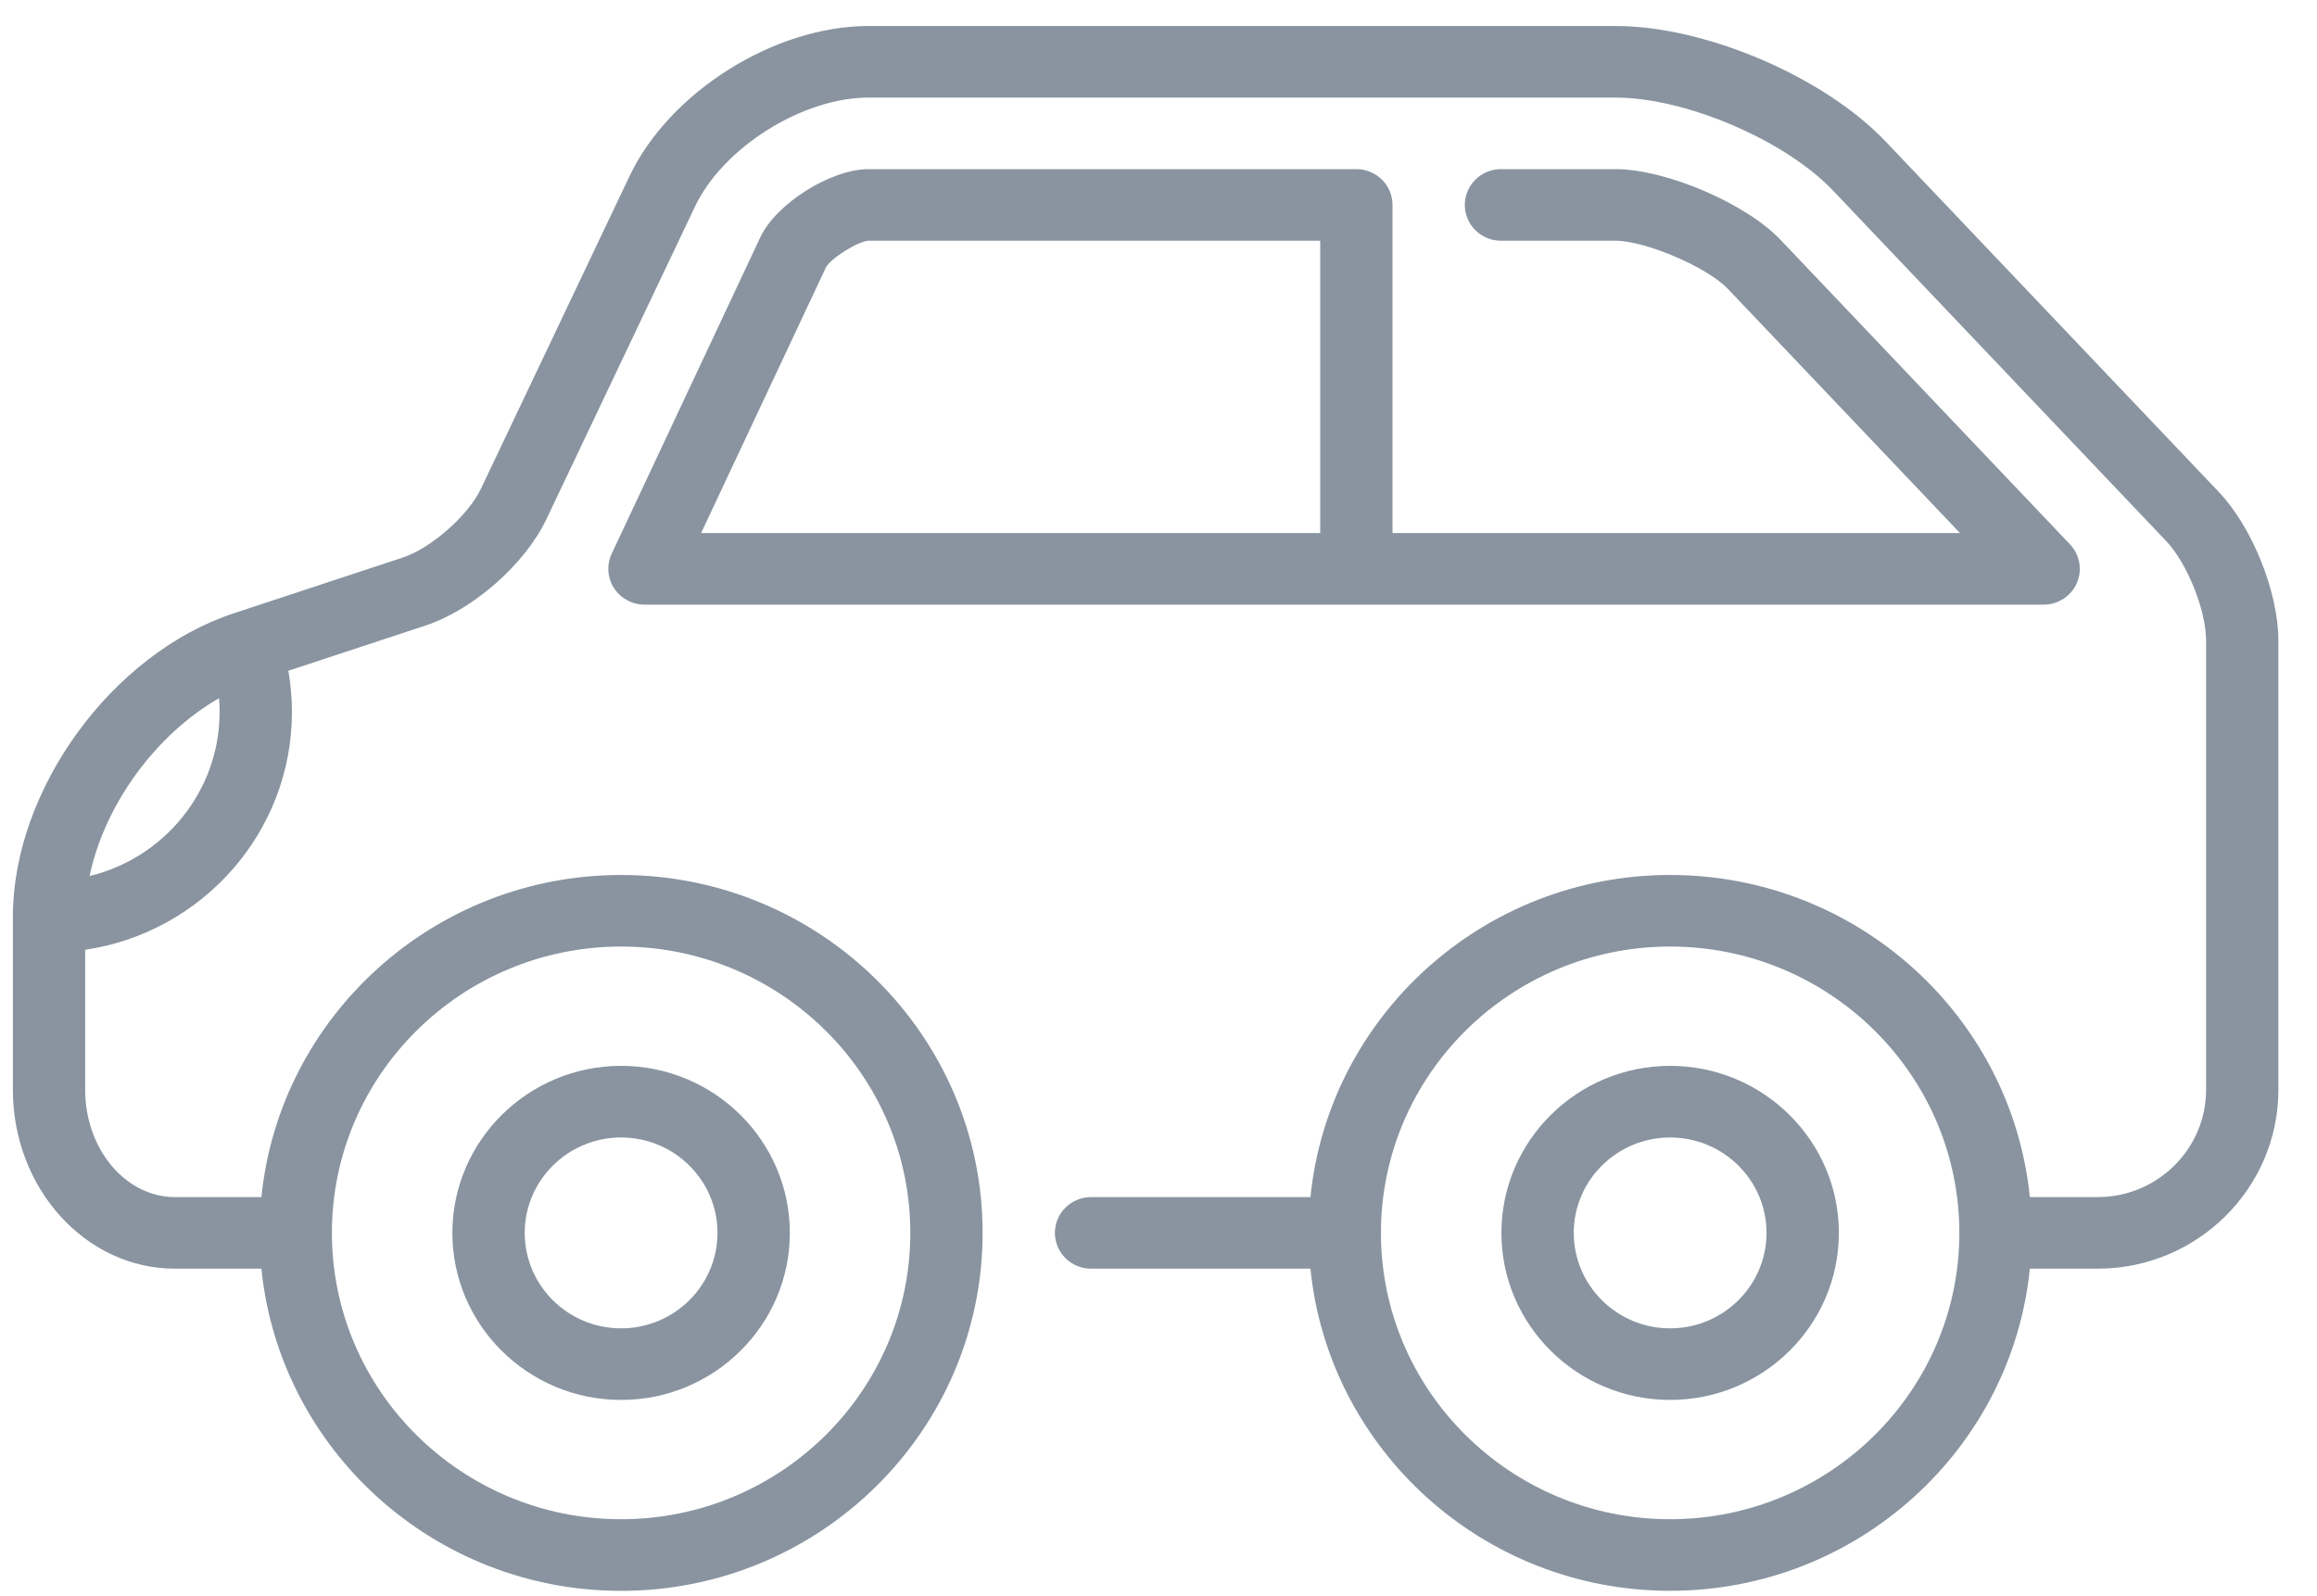 <?xml version="1.0" encoding="UTF-8"?>
<svg width="45px" height="31px" viewBox="0 0 45 31" version="1.1" xmlns="http://www.w3.org/2000/svg" xmlns:xlink="http://www.w3.org/1999/xlink">
    <!-- Generator: Sketch 41 (35326) - http://www.bohemiancoding.com/sketch -->
    <title>car3</title>
    <desc>Created with Sketch.</desc>
    <defs></defs>
    <g id="Diseños-finales" stroke="none" stroke-width="1" fill="none" fill-rule="evenodd">
        <g id="07-vender-E" transform="translate(-464, -294)" fill="#8994A0">
            <g id="fotos-card" transform="translate(185, 199)">
                <g id="image-3" transform="translate(255.25, 85)">
                    <g id="car3" transform="translate(46, 26) scale(-1, 1) translate(-46, -26) translate(24, 10.5)">
                        <g id="Group">
                            <path d="M11.813,26.688 C13.62,26.688 15.09,25.233 15.09,23.444 C15.09,21.656 13.62,20.2 11.813,20.2 C10.006,20.2 8.536,21.656 8.536,23.444 C8.536,25.233 10.006,26.688 11.813,26.688 Z M11.813,21.591 C12.845,21.591 13.685,22.422 13.685,23.444 C13.685,24.466 12.845,25.298 11.813,25.298 C10.781,25.298 9.941,24.466 9.941,23.444 C9.941,22.422 10.78,21.591 11.813,21.591 Z" id="Shape"></path>
                            <path d="M32.187,20.2 C30.38,20.2 28.91,21.656 28.91,23.444 C28.91,25.233 30.38,26.688 32.187,26.688 C33.994,26.688 35.464,25.233 35.464,23.444 C35.464,21.656 33.994,20.2 32.187,20.2 Z M32.187,25.298 C31.155,25.298 30.315,24.466 30.315,23.444 C30.315,22.422 31.155,21.591 32.187,21.591 C33.219,21.591 34.059,22.422 34.059,23.444 C34.059,24.466 33.22,25.298 32.187,25.298 Z" id="Shape"></path>
                            <path d="M12.872,4.175 L15.098,4.175 C15.486,4.175 15.801,3.864 15.801,3.48 C15.801,3.096 15.486,2.785 15.098,2.785 L12.872,2.785 C11.897,2.785 10.342,3.45 9.673,4.154 L4.048,10.071 C3.856,10.273 3.803,10.569 3.914,10.823 C4.025,11.078 4.279,11.243 4.559,11.243 L31.733,11.243 C31.973,11.243 32.196,11.121 32.325,10.921 C32.454,10.721 32.471,10.47 32.37,10.254 L29.481,4.103 C29.171,3.45 28.112,2.785 27.383,2.785 L17.907,2.785 C17.519,2.785 17.205,3.096 17.205,3.48 L17.205,9.852 L6.184,9.852 L10.695,5.107 C11.093,4.689 12.293,4.175 12.872,4.175 Z M18.609,4.175 L27.381,4.175 C27.587,4.185 28.115,4.516 28.209,4.693 L30.633,9.852 L18.609,9.852 L18.609,4.175 L18.609,4.175 Z" id="Shape"></path>
                            <path d="M44,17.303 C44,14.835 42.076,12.192 39.711,11.411 C39.709,11.411 36.427,10.328 36.427,10.328 C35.879,10.147 35.156,9.511 34.91,8.993 L32.023,2.92 C31.246,1.285 29.208,0.005 27.383,0.005 L12.872,0.005 C11.127,0.005 8.824,0.99 7.628,2.248 L1.153,9.059 C0.507,9.739 0,11.003 0,11.938 L0,20.664 C0,22.58 1.575,24.139 3.511,24.139 L4.827,24.139 C5.18,27.647 8.178,30.395 11.813,30.395 C15.448,30.395 18.446,27.647 18.799,24.139 L23.059,24.139 C23.447,24.139 23.762,23.828 23.762,23.444 C23.762,23.06 23.447,22.749 23.059,22.749 L18.799,22.749 C18.446,19.241 15.448,16.493 11.813,16.493 C8.178,16.493 5.18,19.241 4.827,22.749 L3.511,22.749 C2.349,22.749 1.404,21.814 1.404,20.664 L1.404,11.938 C1.404,11.354 1.772,10.436 2.176,10.011 L8.65,3.201 C9.581,2.222 11.514,1.395 12.872,1.395 L27.383,1.395 C28.664,1.395 30.207,2.364 30.752,3.511 L33.639,9.585 C34.053,10.456 35.06,11.342 35.982,11.647 L38.65,12.527 C38.604,12.79 38.58,13.058 38.58,13.328 C38.58,15.667 40.326,17.61 42.596,17.946 L42.596,20.664 C42.596,21.814 41.813,22.749 40.852,22.749 L39.173,22.749 C38.82,19.242 35.822,16.493 32.187,16.493 C28.315,16.493 25.166,19.611 25.166,23.444 C25.166,27.277 28.315,30.396 32.187,30.396 C35.822,30.396 38.82,27.647 39.173,24.139 L40.852,24.139 C42.588,24.139 44,22.58 44,20.664 L44,17.303 Z M11.813,17.883 C14.91,17.883 17.43,20.378 17.43,23.444 C17.43,26.511 14.91,29.005 11.813,29.005 C8.716,29.005 6.196,26.511 6.196,23.444 C6.196,20.378 8.716,17.883 11.813,17.883 Z M32.187,29.005 C29.09,29.005 26.57,26.511 26.57,23.444 C26.57,20.378 29.09,17.883 32.187,17.883 C35.284,17.883 37.804,20.378 37.804,23.444 C37.804,26.511 35.284,29.005 32.187,29.005 Z M39.985,13.328 C39.985,13.238 39.988,13.149 39.996,13.06 C41.228,13.767 42.222,15.133 42.51,16.514 C41.063,16.163 39.985,14.868 39.985,13.328 Z" id="Shape"></path>
                        </g>
                    </g>
                </g>
            </g>
        </g>
    </g>
</svg>